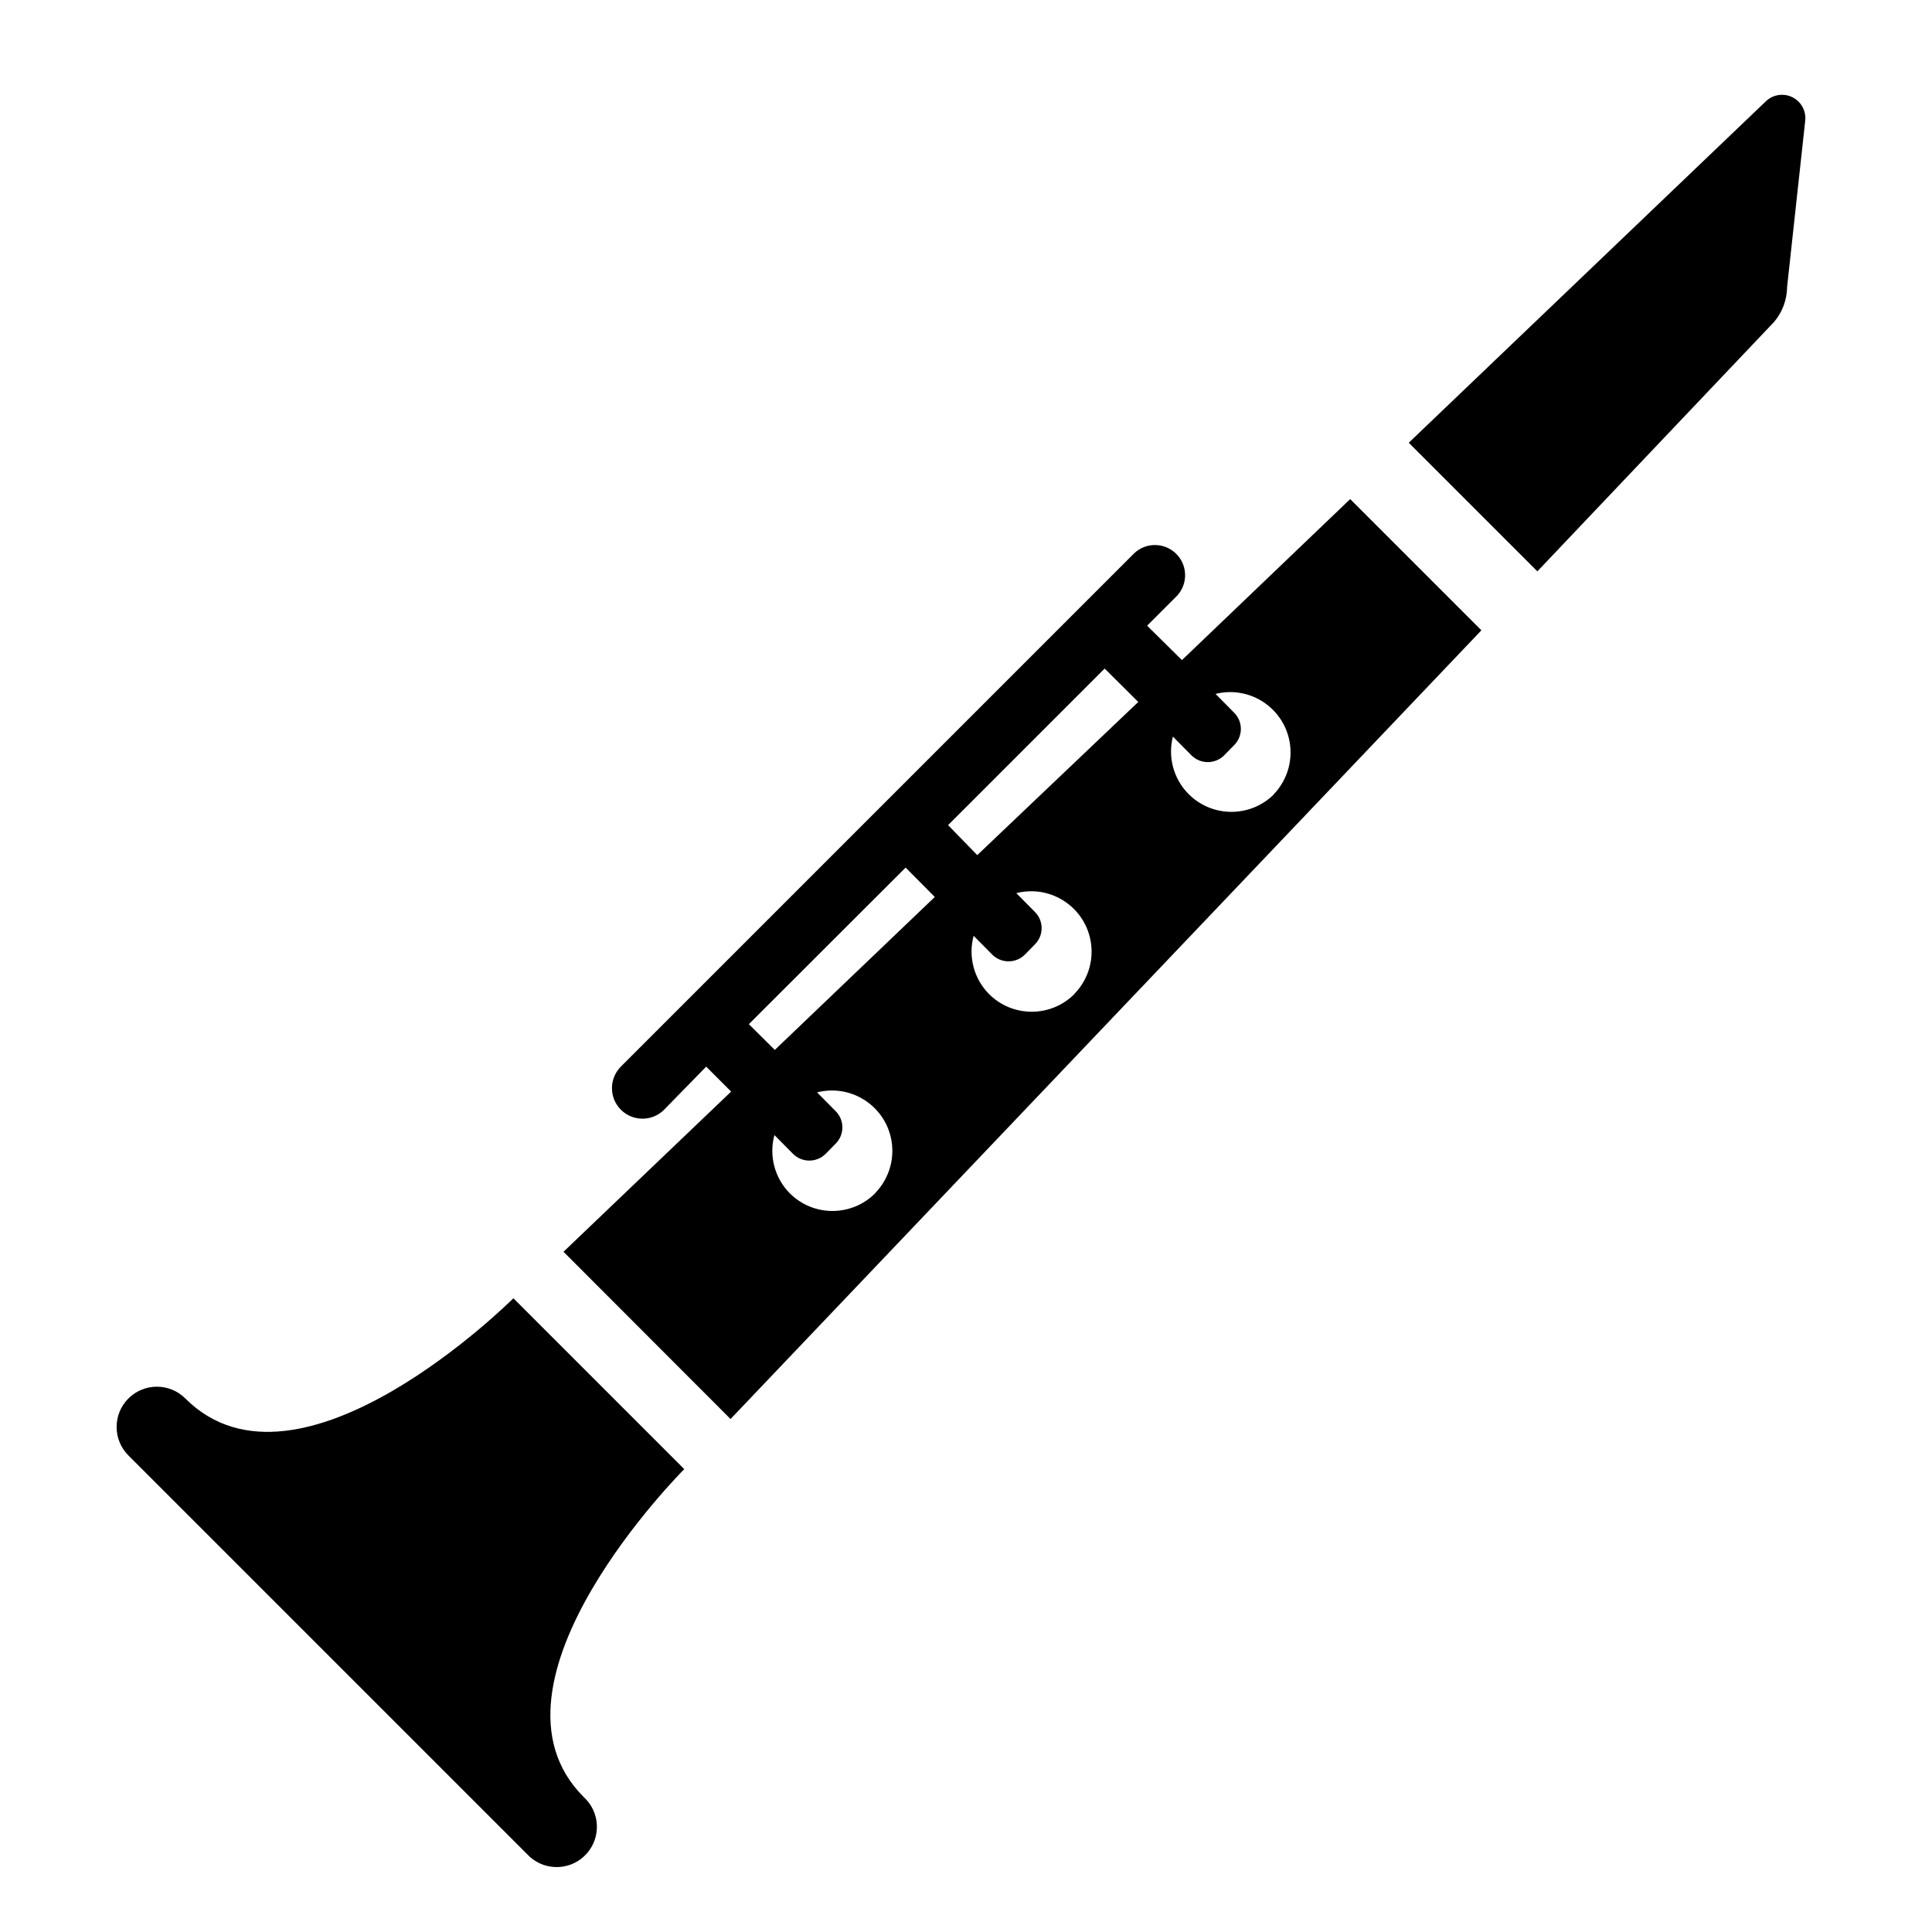 <svg viewBox="0 0 96 96" xmlns="http://www.w3.org/2000/svg" xmlns:xlink="http://www.w3.org/1999/xlink" id="Icons_Clarinet" overflow="hidden"><path d="M87.78 5 70 22 76.39 28.39 88.15 16C88.564 15.514 88.794 14.898 88.8 14.26L89.7 6C89.772 5.363 89.314 4.789 88.677 4.717 88.352 4.681 88.026 4.783 87.78 5Z"/><path d="M67.09 24.8 58.73 32.8 57 31.09 58.41 29.68C59.016 29.115 59.05 28.166 58.485 27.56 57.92 26.954 56.971 26.92 56.365 27.485 56.339 27.509 56.314 27.534 56.29 27.56L30.85 53C30.259 53.594 30.261 54.554 30.855 55.145 31.449 55.736 32.409 55.734 33 55.14L35.09 53 36.33 54.24 28 62.2 36.3 70.51 73.61 31.32ZM54.89 33.22 56.56 34.88 48.56 42.49 47.11 41ZM37.21 50.89 45 43.11 46.45 44.57 38.5 52.17ZM43.49 59.29C42.321 60.464 40.421 60.467 39.247 59.297 39.245 59.295 39.242 59.292 39.24 59.29 38.491 58.53 38.201 57.43 38.48 56.4L39.4 57.33C39.848 57.78 40.576 57.782 41.026 57.334 41.028 57.332 41.029 57.331 41.03 57.33L41.52 56.83C41.967 56.387 41.971 55.665 41.528 55.218 41.525 55.215 41.523 55.213 41.52 55.21L40.6 54.28C42.206 53.871 43.839 54.841 44.248 56.447 44.505 57.459 44.218 58.532 43.49 59.28ZM53.39 49.39C52.221 50.564 50.321 50.567 49.147 49.397 49.145 49.395 49.142 49.392 49.14 49.39 48.391 48.63 48.101 47.53 48.38 46.5L49.3 47.43C49.748 47.88 50.476 47.882 50.926 47.434 50.928 47.432 50.929 47.431 50.93 47.43L51.42 46.93C51.867 46.487 51.871 45.765 51.428 45.318 51.425 45.315 51.423 45.313 51.42 45.31L50.5 44.38C52.106 43.971 53.739 44.941 54.148 46.547 54.406 47.559 54.118 48.632 53.39 49.38ZM63.28 39.49C62.093 40.646 60.194 40.62 59.038 39.433 58.309 38.685 58.022 37.612 58.28 36.6L59.2 37.53C59.648 37.98 60.376 37.982 60.826 37.534 60.828 37.532 60.829 37.531 60.83 37.53L61.32 37.03C61.767 36.587 61.771 35.865 61.328 35.418 61.325 35.415 61.323 35.413 61.32 35.41L60.4 34.48C62.007 34.078 63.636 35.056 64.038 36.663 64.289 37.67 64.003 38.735 63.28 39.48Z"/><path d="M29 89.29C23.35 83.63 34 73 34 73L25.51 64.51C25.51 64.51 14.87 75.15 9.21 69.49 8.429 68.709 7.161 68.709 6.38 69.49 5.599 70.272 5.599 71.538 6.38 72.32L26.18 92.12C26.923 92.937 28.188 92.997 29.005 92.254 29.822 91.511 29.883 90.246 29.139 89.429 29.095 89.38 29.049 89.334 29 89.29Z"/></svg>